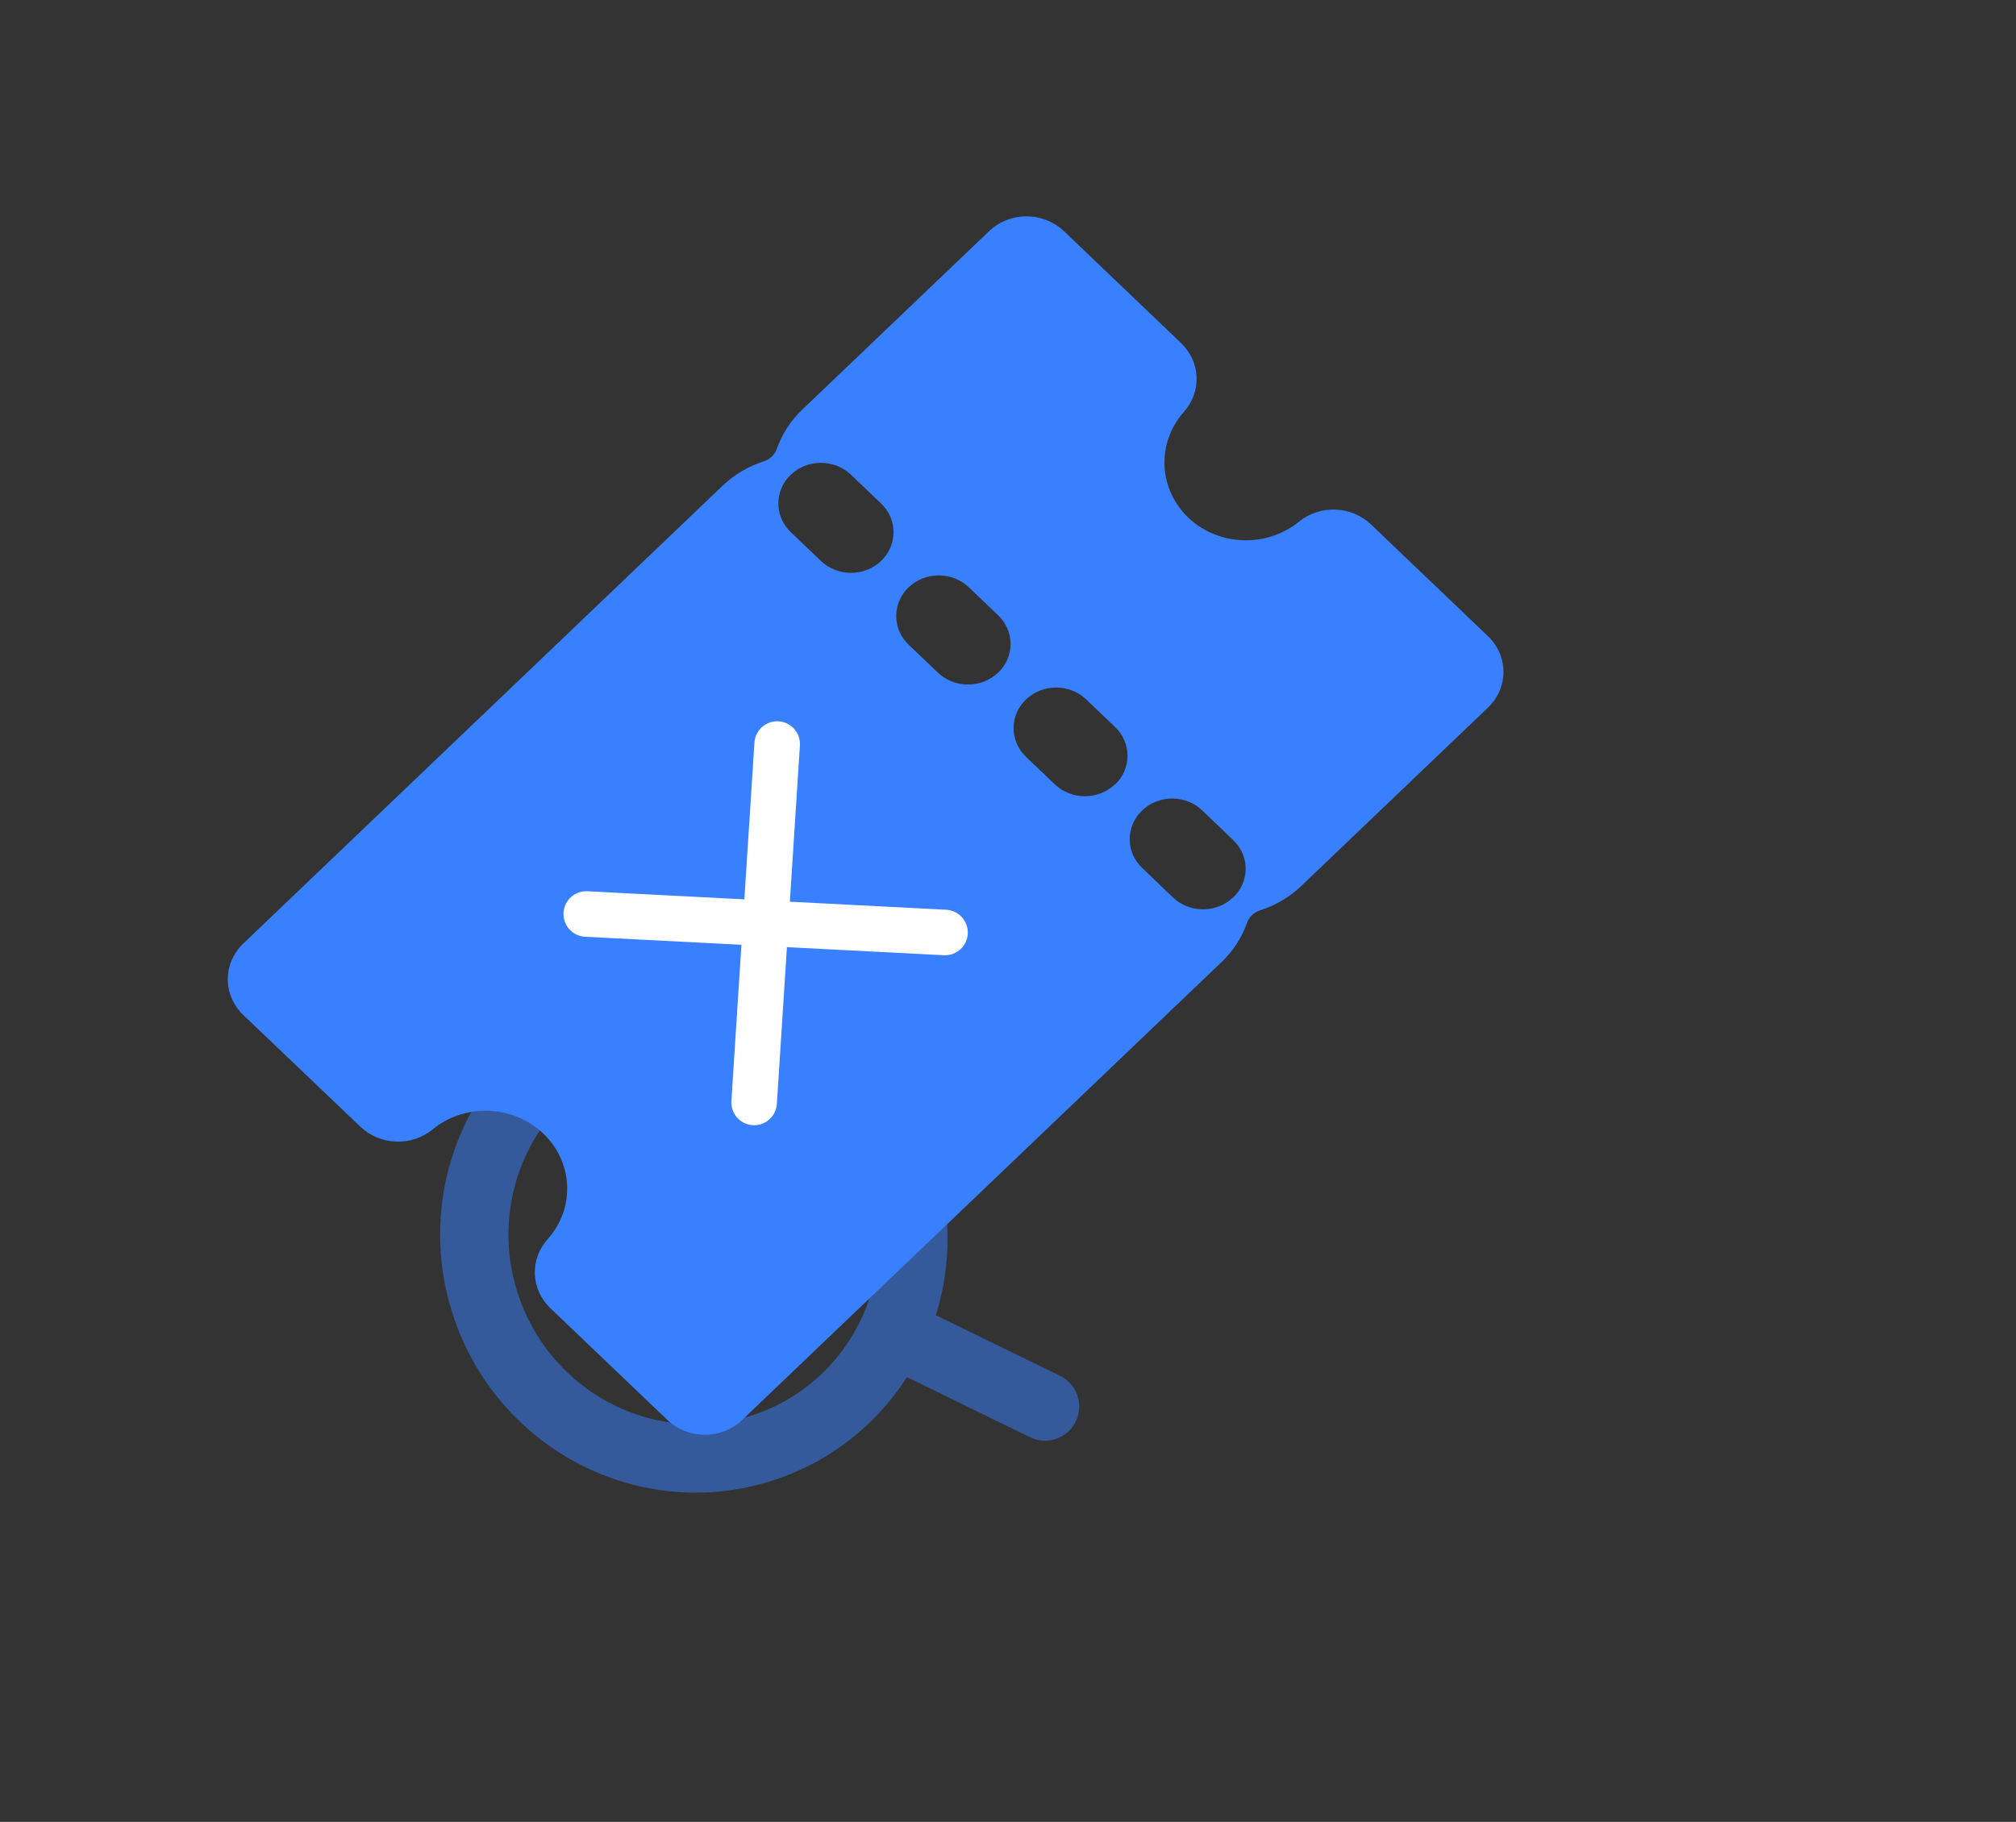 <svg width="177" height="160" viewBox="0 0 177 160" fill="none" xmlns="http://www.w3.org/2000/svg">
<rect x="0" y="0" width="177" height="160" fill="#333333" stroke="none"/>
<g clip-path="url(#clip0_464_5136)">
<path d="M78.381 116.99L91.75 123.522M79.044 102.148C82.656 112.303 77.467 123.422 67.456 126.982C57.444 130.543 46.4 125.196 42.789 115.04C39.178 104.885 44.366 93.766 54.378 90.206C64.389 86.645 75.433 91.992 79.044 102.148Z" stroke="#3880FF" stroke-opacity="0.51" stroke-width="6" stroke-linecap="round" stroke-linejoin="round"/>
</g>
<path d="M130.646 55.873L120.348 46.035C119.518 45.252 118.41 44.795 117.244 44.754C116.077 44.712 114.937 45.09 114.048 45.812C112.676 46.928 110.914 47.511 109.113 47.445C107.311 47.379 105.602 46.669 104.323 45.456C103.053 44.233 102.31 42.601 102.241 40.88C102.172 39.16 102.781 37.477 103.949 36.166C104.705 35.316 105.1 34.227 105.057 33.113C105.014 31.998 104.535 30.94 103.716 30.146L93.409 20.297C92.538 19.466 91.358 19 90.127 19C88.897 19 87.716 19.466 86.845 20.297L70.43 35.978C69.416 36.95 68.652 38.133 68.196 39.434C68.108 39.684 67.96 39.911 67.764 40.098C67.569 40.285 67.331 40.426 67.069 40.511C65.707 40.946 64.469 41.677 63.453 42.647L21.358 82.864C20.488 83.697 20 84.824 20 86C20 87.176 20.488 88.303 21.358 89.136L31.667 98.974C32.498 99.757 33.605 100.214 34.771 100.255C35.938 100.297 37.078 99.919 37.967 99.197C39.336 98.071 41.1 97.482 42.905 97.547C44.711 97.612 46.423 98.326 47.7 99.546C48.978 100.766 49.725 102.403 49.793 104.127C49.861 105.852 49.244 107.537 48.066 108.845C47.31 109.695 46.915 110.784 46.958 111.898C47.001 113.013 47.48 114.071 48.299 114.865L58.597 124.703C59.468 125.534 60.648 126 61.879 126C63.109 126 64.29 125.534 65.161 124.703L107.256 84.485C108.27 83.514 109.035 82.332 109.491 81.032C109.579 80.781 109.727 80.553 109.923 80.366C110.119 80.178 110.358 80.037 110.62 79.953C111.981 79.518 113.219 78.787 114.235 77.819L130.648 62.136C131.514 61.304 132 60.178 132 59.004C132 57.831 131.513 56.705 130.646 55.873ZM77.358 49.263C77.011 49.595 76.599 49.857 76.146 50.037C75.693 50.216 75.207 50.308 74.717 50.308C74.227 50.308 73.741 50.216 73.288 50.037C72.835 49.857 72.424 49.595 72.077 49.263L69.391 46.697C68.708 46.025 68.329 45.123 68.337 44.186C68.344 43.249 68.737 42.352 69.431 41.69C70.124 41.028 71.063 40.652 72.043 40.646C73.024 40.639 73.968 41.002 74.672 41.654L77.358 44.218C77.704 44.549 77.979 44.943 78.167 45.376C78.355 45.808 78.451 46.272 78.451 46.741C78.451 47.209 78.355 47.673 78.167 48.106C77.979 48.539 77.704 48.932 77.358 49.263ZM87.624 59.072C86.924 59.741 85.975 60.116 84.985 60.116C83.996 60.116 83.046 59.741 82.346 59.072L79.78 56.62C79.433 56.289 79.158 55.896 78.97 55.463C78.782 55.03 78.686 54.566 78.686 54.098C78.686 53.629 78.782 53.165 78.97 52.733C79.158 52.3 79.433 51.906 79.78 51.575C80.48 50.906 81.43 50.53 82.42 50.53C82.91 50.53 83.396 50.623 83.849 50.802C84.302 50.981 84.713 51.244 85.06 51.575L87.627 54.027C87.975 54.359 88.251 54.752 88.439 55.186C88.628 55.619 88.725 56.084 88.725 56.553C88.726 57.022 88.629 57.487 88.441 57.92C88.253 58.354 87.977 58.748 87.629 59.079L87.624 59.072ZM97.892 68.882C97.545 69.213 97.133 69.476 96.68 69.655C96.227 69.835 95.742 69.927 95.251 69.927C94.761 69.927 94.275 69.835 93.822 69.655C93.369 69.476 92.958 69.213 92.611 68.882L90.044 66.429C89.361 65.757 88.982 64.855 88.99 63.918C88.997 62.981 89.39 62.084 90.084 61.422C90.777 60.76 91.716 60.385 92.697 60.378C93.677 60.371 94.621 60.734 95.325 61.387L97.892 63.839C98.24 64.17 98.518 64.563 98.707 64.996C98.897 65.429 98.995 65.894 98.996 66.364C98.997 66.833 98.901 67.298 98.713 67.732C98.526 68.166 98.251 68.561 97.903 68.893L97.892 68.882ZM108.259 78.811C107.912 79.143 107.501 79.406 107.048 79.585C106.595 79.764 106.109 79.856 105.619 79.856C105.128 79.856 104.643 79.764 104.19 79.585C103.737 79.406 103.325 79.143 102.978 78.811L100.309 76.248C99.955 75.917 99.673 75.523 99.48 75.088C99.287 74.653 99.186 74.185 99.184 73.712C99.181 73.24 99.277 72.771 99.466 72.334C99.655 71.897 99.933 71.5 100.284 71.167C100.634 70.833 101.051 70.57 101.509 70.392C101.968 70.213 102.458 70.124 102.953 70.129C103.448 70.133 103.937 70.231 104.391 70.418C104.846 70.605 105.257 70.876 105.601 71.216L108.273 73.777C108.62 74.109 108.895 74.502 109.082 74.935C109.269 75.368 109.366 75.832 109.366 76.3C109.365 76.769 109.269 77.233 109.081 77.665C108.893 78.098 108.618 78.491 108.271 78.823L108.259 78.811Z" fill="#3880FF"/>
<g clip-path="url(#clip1_464_5136)">
<path d="M66.21 96.817L68.234 65.342" stroke="white" stroke-width="4" stroke-linecap="round" stroke-linejoin="round"/>
<path d="M51.473 80.268L82.97 81.891" stroke="white" stroke-width="4" stroke-linecap="round" stroke-linejoin="round"/>
</g>
<defs>
<clipPath id="clip0_464_5136">
<rect width="57.719" height="58.549" fill="white" transform="translate(27 92.174) rotate(-19.576)"/>
</clipPath>
<clipPath id="clip1_464_5136">
<rect width="79" height="78" fill="white" transform="translate(27 42)"/>
</clipPath>
</defs>
</svg>
